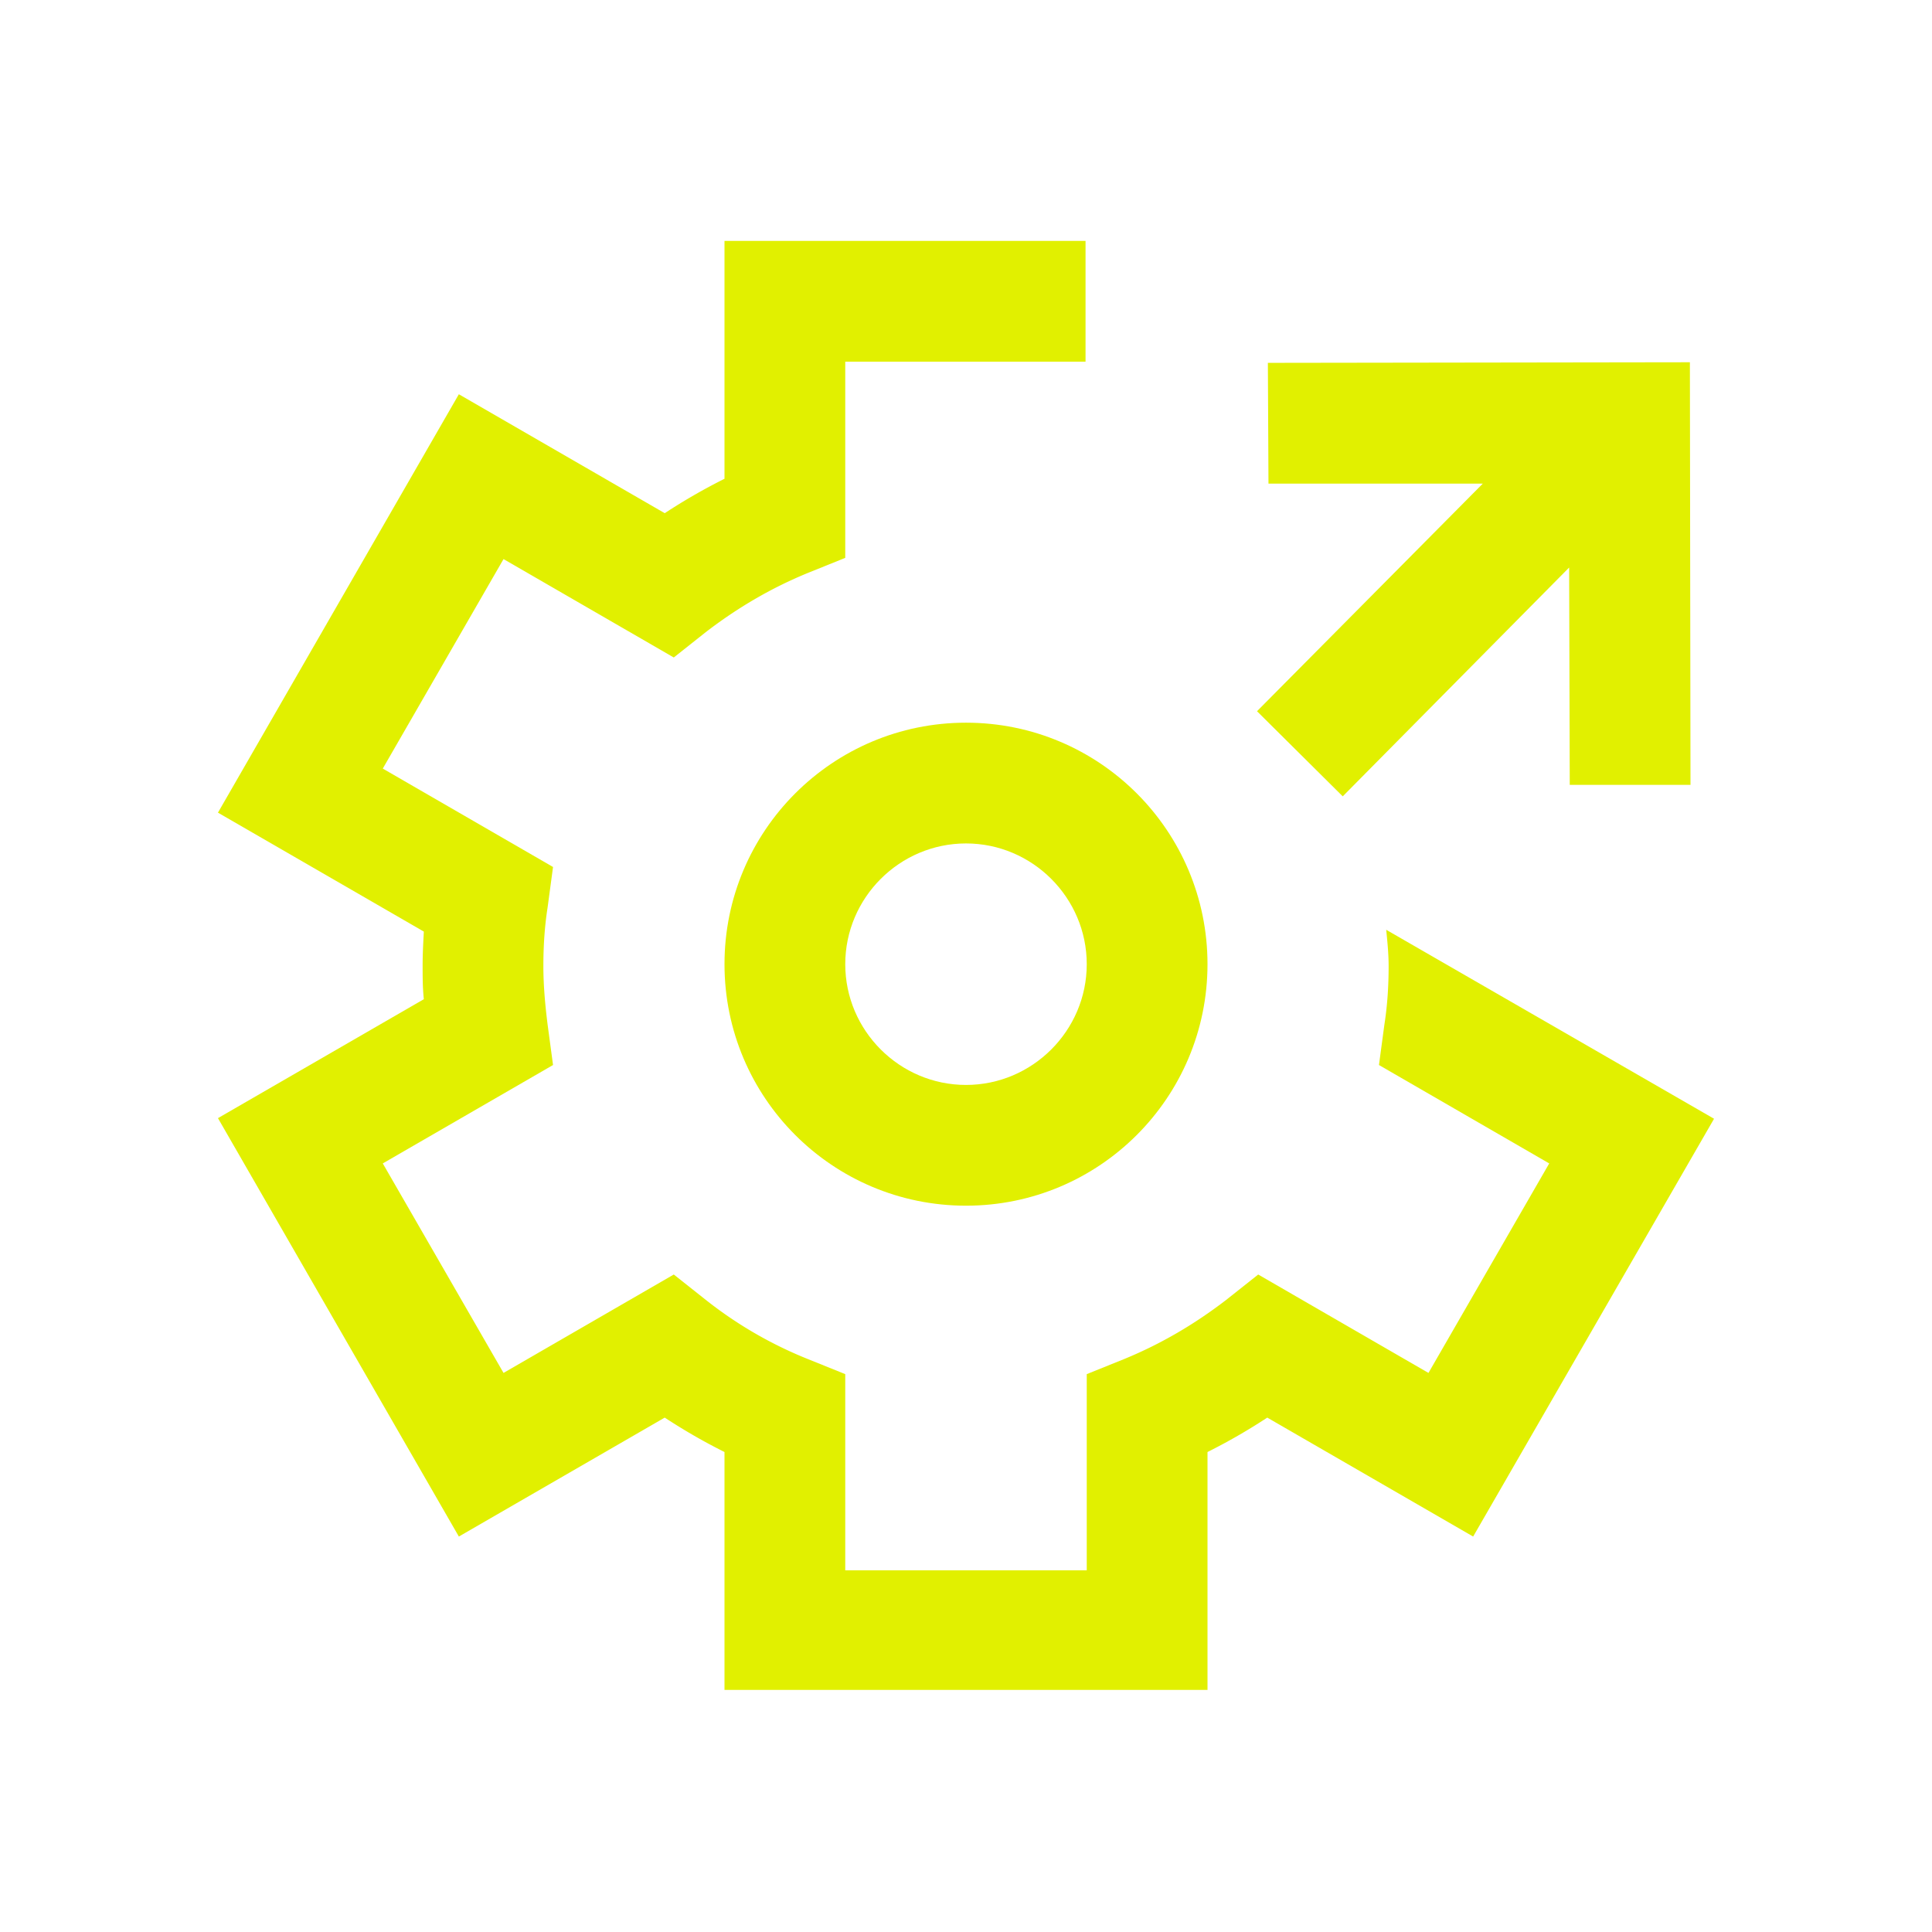 <svg xmlns="http://www.w3.org/2000/svg" xmlns:xlink="http://www.w3.org/1999/xlink" width="32" height="32" viewBox="0 0 32 32"><defs><style>.cls-1{stroke-width:0px}</style></defs><path fill="#e1f000" d="M22.96 15.4c.02.2.04.4.04.6 0 .33-.02.65-.07.97l-.09.67 2.82 1.63-2 3.47-2.82-1.63-.53.42c-.52.4-1.08.73-1.69.98l-.62.25v3.25h-4v-3.25l-.62-.25a6.8 6.8 0 01-1.69-.98l-.53-.42-2.82 1.63-2-3.47 2.82-1.63-.09-.67C9.03 16.65 9 16.33 9 16s.02-.65.07-.97l.09-.67-2.82-1.63 2-3.47 2.82 1.63.53-.42c.52-.4 1.08-.73 1.69-.98l.62-.25V5.99h3.98v-2H12v3.94q-.51.255-.99.57L7.6 6.53l-3.99 6.93 3.41 1.97c-.01.19-.02.37-.02.56s0 .37.02.56l-3.41 1.97 3.99 6.93 3.41-1.97q.48.315.99.57v3.94h8v-3.94q.51-.255.99-.57l3.41 1.97 3.99-6.92z" class="cls-1"/><path fill="#e1f000" d="m22.24 13.19 3.75-3.79L26 13h2l-.01-7-6.99.01.01 2h3.55l-3.74 3.77zM12 15.97c0 2.21 1.79 4 4 4s4-1.79 4-4-1.79-4-4-4-4 1.79-4 4m6 0c0 1.1-.9 2-2 2s-2-.9-2-2 .9-2 2-2 2 .9 2 2" class="cls-1"/></svg>
